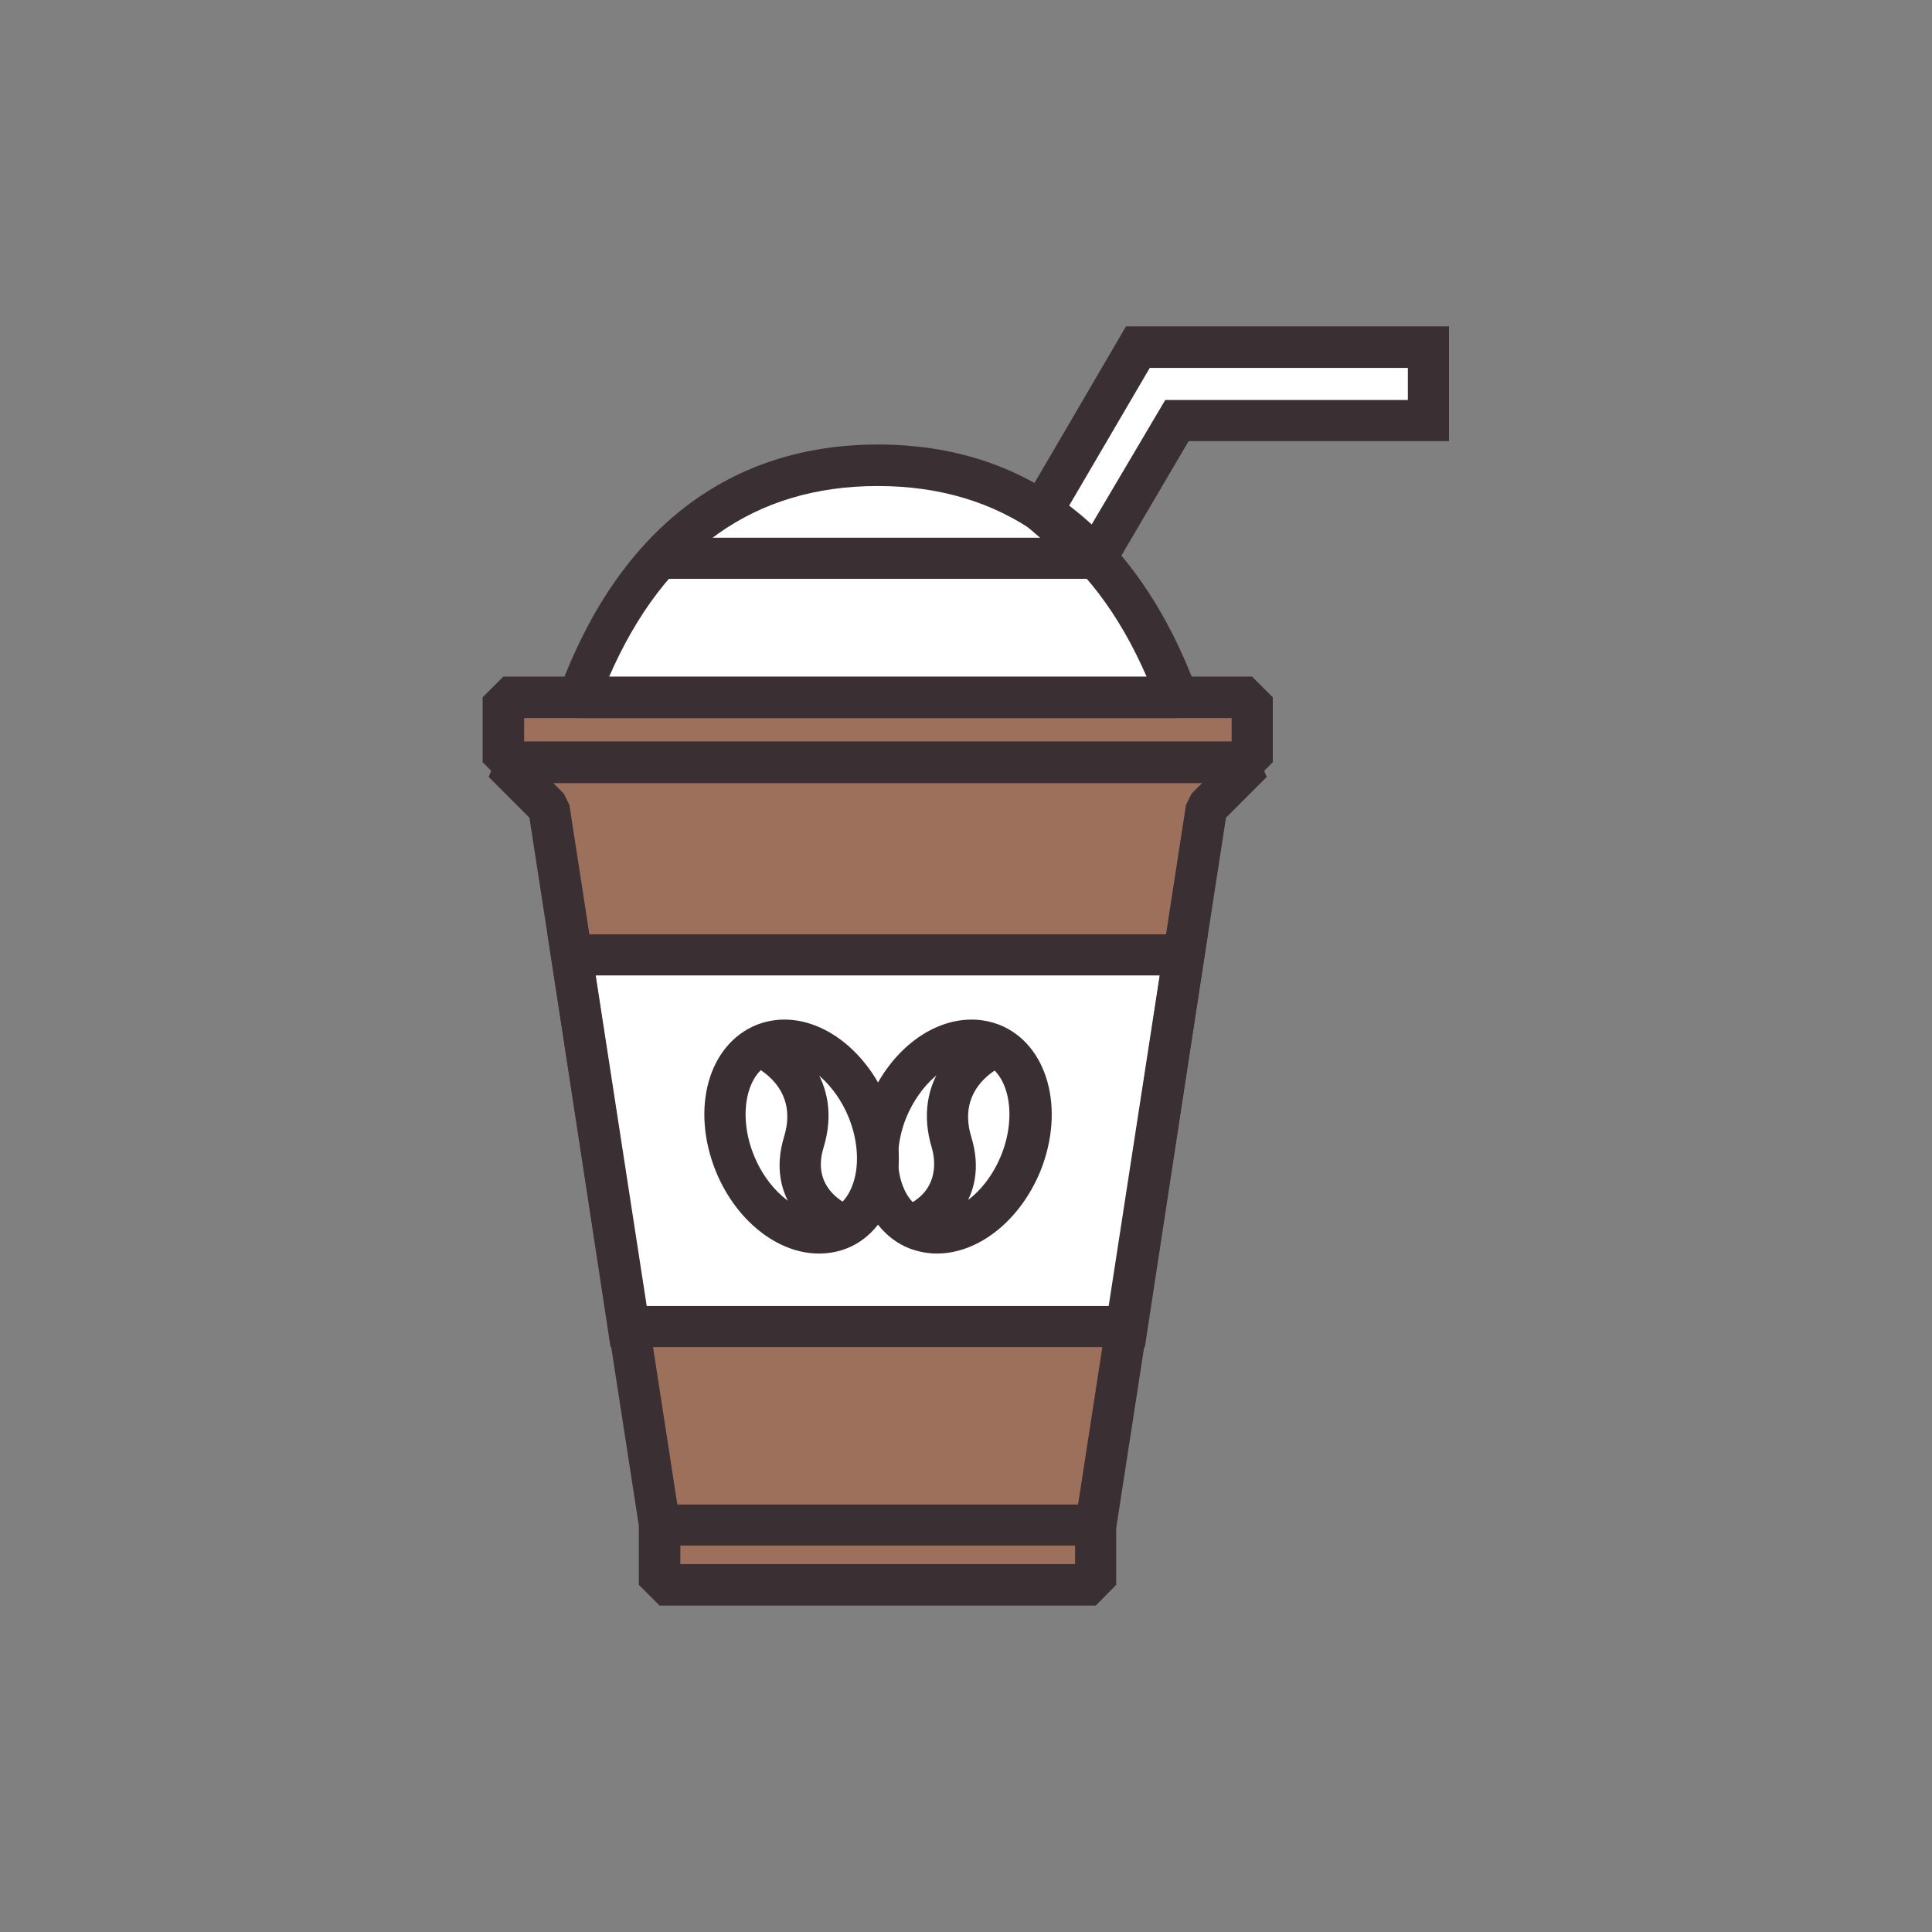 <?xml version="1.0" encoding="utf-8"?>
<!-- Generator: Adobe Illustrator 18.0.0, SVG Export Plug-In . SVG Version: 6.00 Build 0)  -->
<!DOCTYPE svg PUBLIC "-//W3C//DTD SVG 1.1//EN" "http://www.w3.org/Graphics/SVG/1.1/DTD/svg11.dtd">
<svg version="1.1" id="Layer_1" xmlns="http://www.w3.org/2000/svg" xmlns:xlink="http://www.w3.org/1999/xlink" x="0px" y="0px"
	 width="512px" height="512px" viewBox="0 0 512 512" enable-background="new 0 0 512 512" xml:space="preserve">
<rect x="0" y="0" width="512" height="512" fill="#808080" stroke="none"/>
<g>
	<g>
		<rect x="174.8" y="404.2" fill="#9D705C" width="115.5" height="15.8"/>
	</g>
	<g>
		<path fill="#3A3033" d="M290.4,425.5H174.8l-5.5-5.5v-15.8l5.5-5.5h115.5l5.5,5.5V420L290.4,425.5z M180.3,414.5h104.6v-4.9H180.3
			V414.5z"/>
	</g>
	<g>
		<g>
			<path fill="#FFFFFF" d="M312,184.8c-12.1-32.6-35.5-61.5-79.3-61.5s-67.3,28.9-79.3,61.5H312z"/>
		</g>
		<g>
			<polygon fill="#FFFFFF" points="276,135.6 301.6,92 378.6,92 378.6,111.5 312,111.5 290.4,147.9 			"/>
		</g>
		<g>
			<polygon fill="#9D705C" points="239.2,202 226,202 133.4,202 145.5,214.1 174.8,404.2 226,404.2 239.2,404.2 290.4,404.2 
				319.7,214.1 331.8,202 			"/>
		</g>
		<g>
			<polygon fill="#FFFFFF" points="151.5,253 313.8,253 298.7,351.5 166.5,351.5 			"/>
		</g>
		<g>
			<polygon fill="#9D705C" points="133.4,202 133.4,184.8 165.3,184.8 331.8,184.8 331.8,202 			"/>
		</g>
		<g>
			<path fill="#3A3033" d="M290.4,409.6H174.8l-5.4-4.6l-29.1-188.3l-10.8-10.8l3.9-9.3h198.4l3.9,9.3l-10.8,10.8L295.8,405
				L290.4,409.6z M179.5,398.7h106.2l28.6-185.4l1.5-3l2.8-2.8h-172l2.8,2.8l1.5,3L179.5,398.7z"/>
		</g>
		<g>
			<path fill="#3A3033" d="M331.8,207.5H133.4l-5.5-5.5v-17.2l5.5-5.5h198.4l5.5,5.5V202L331.8,207.5z M138.9,196.5h187.5v-6.2
				H138.9V196.5z"/>
		</g>
		<g>
			<path fill="#3A3033" d="M312,190.3H153.3l-5.1-7.4c15.8-42.6,45-65.1,84.5-65.1c39.5,0,68.7,22.5,84.5,65.1L312,190.3z
				 M161.4,179.4h142.5c-14.6-33.6-38.6-50.6-71.3-50.6C199.9,128.8,176,145.8,161.4,179.4z"/>
		</g>
		<g>
			<g>
				<path fill="#3A3033" d="M248.3,332.2c-2.6,0-5-0.5-7.4-1.4c-6.3-2.5-11-8.4-12.8-16c-1.7-7.1-1-15.2,2.1-22.8
					c5.3-13.1,16.2-21.8,27.3-21.8c2.6,0,5,0.5,7.4,1.4c12.7,5.1,17.5,22.2,10.8,38.8C270.3,323.5,259.3,332.2,248.3,332.2z
					 M257.4,281.1c-6.4,0-13.6,6.3-17.2,15c-2.2,5.4-2.8,11.3-1.6,16.1c0.6,2.4,2.2,6.8,6.3,8.4c1,0.4,2.1,0.6,3.3,0.6
					c6.4,0,13.6-6.3,17.1-15c4.3-10.5,2.1-21.8-4.7-24.5C259.7,281.3,258.6,281.1,257.4,281.1z"/>
			</g>
			<g>
				<path fill="#3A3033" d="M243.1,330.1l-3.9-10.2c10.6-4.2,8.3-13.7,7.8-15.5c-5.6-18.3,7.3-29.1,14.9-32.2l4.2,10.1l-2.1-5l2.1,5
					c-1.3,0.6-12.7,5.9-8.7,19C262.5,317.9,250.3,327.4,243.1,330.1z"/>
			</g>
		</g>
		<g>
			<g>
				<path fill="#3A3033" d="M217,332.2C217,332.2,217,332.2,217,332.2c-11,0-22-8.8-27.3-21.8c-6.7-16.6-2-33.6,10.8-38.8
					c2.3-0.9,4.8-1.4,7.4-1.4c11,0,22,8.8,27.3,21.8c3.1,7.6,3.8,15.7,2.1,22.8c-1.9,7.6-6.5,13.5-12.8,16
					C222,331.8,219.5,332.2,217,332.2z M207.8,281.1c-1.1,0-2.2,0.2-3.3,0.6c-6.8,2.7-9,14-4.7,24.5c3.5,8.7,10.7,15,17.1,15
					c1.1,0,2.2-0.2,3.3-0.6c4.1-1.7,5.7-6,6.3-8.4c1.2-4.8,0.6-10.7-1.6-16.1C221.4,287.5,214.2,281.1,207.8,281.1z"/>
			</g>
			<g>
				<path fill="#3A3033" d="M222.2,330.1c-7.2-2.7-19.5-12.2-14.4-28.9c4-13.1-7.4-18.4-8.7-19l4.2-10.1c7.6,3.2,20.5,14,14.9,32.2
					c-3.3,11,6.6,15.1,7.8,15.5L222.2,330.1z"/>
			</g>
		</g>
		<g>
			<path fill="#3A3033" d="M303.4,357H161.8l-16.7-109.4h175L303.4,357z M171.2,346.1H294l13.4-87.6H157.8L171.2,346.1z"/>
		</g>
		<g>
			<path fill="#3A3033" d="M291.8,156.4L269,136.8l29.4-50.3h85.6v30.4h-69L291.8,156.4z M283.1,134.4l5.9,5.1l19.8-33.5h64.3v-8.5
				h-68.4L283.1,134.4z"/>
		</g>
		<g>
			<rect x="174.8" y="142.5" fill="#3A3033" width="115.5" height="10.9"/>
		</g>
	</g>
</g>
</svg>
